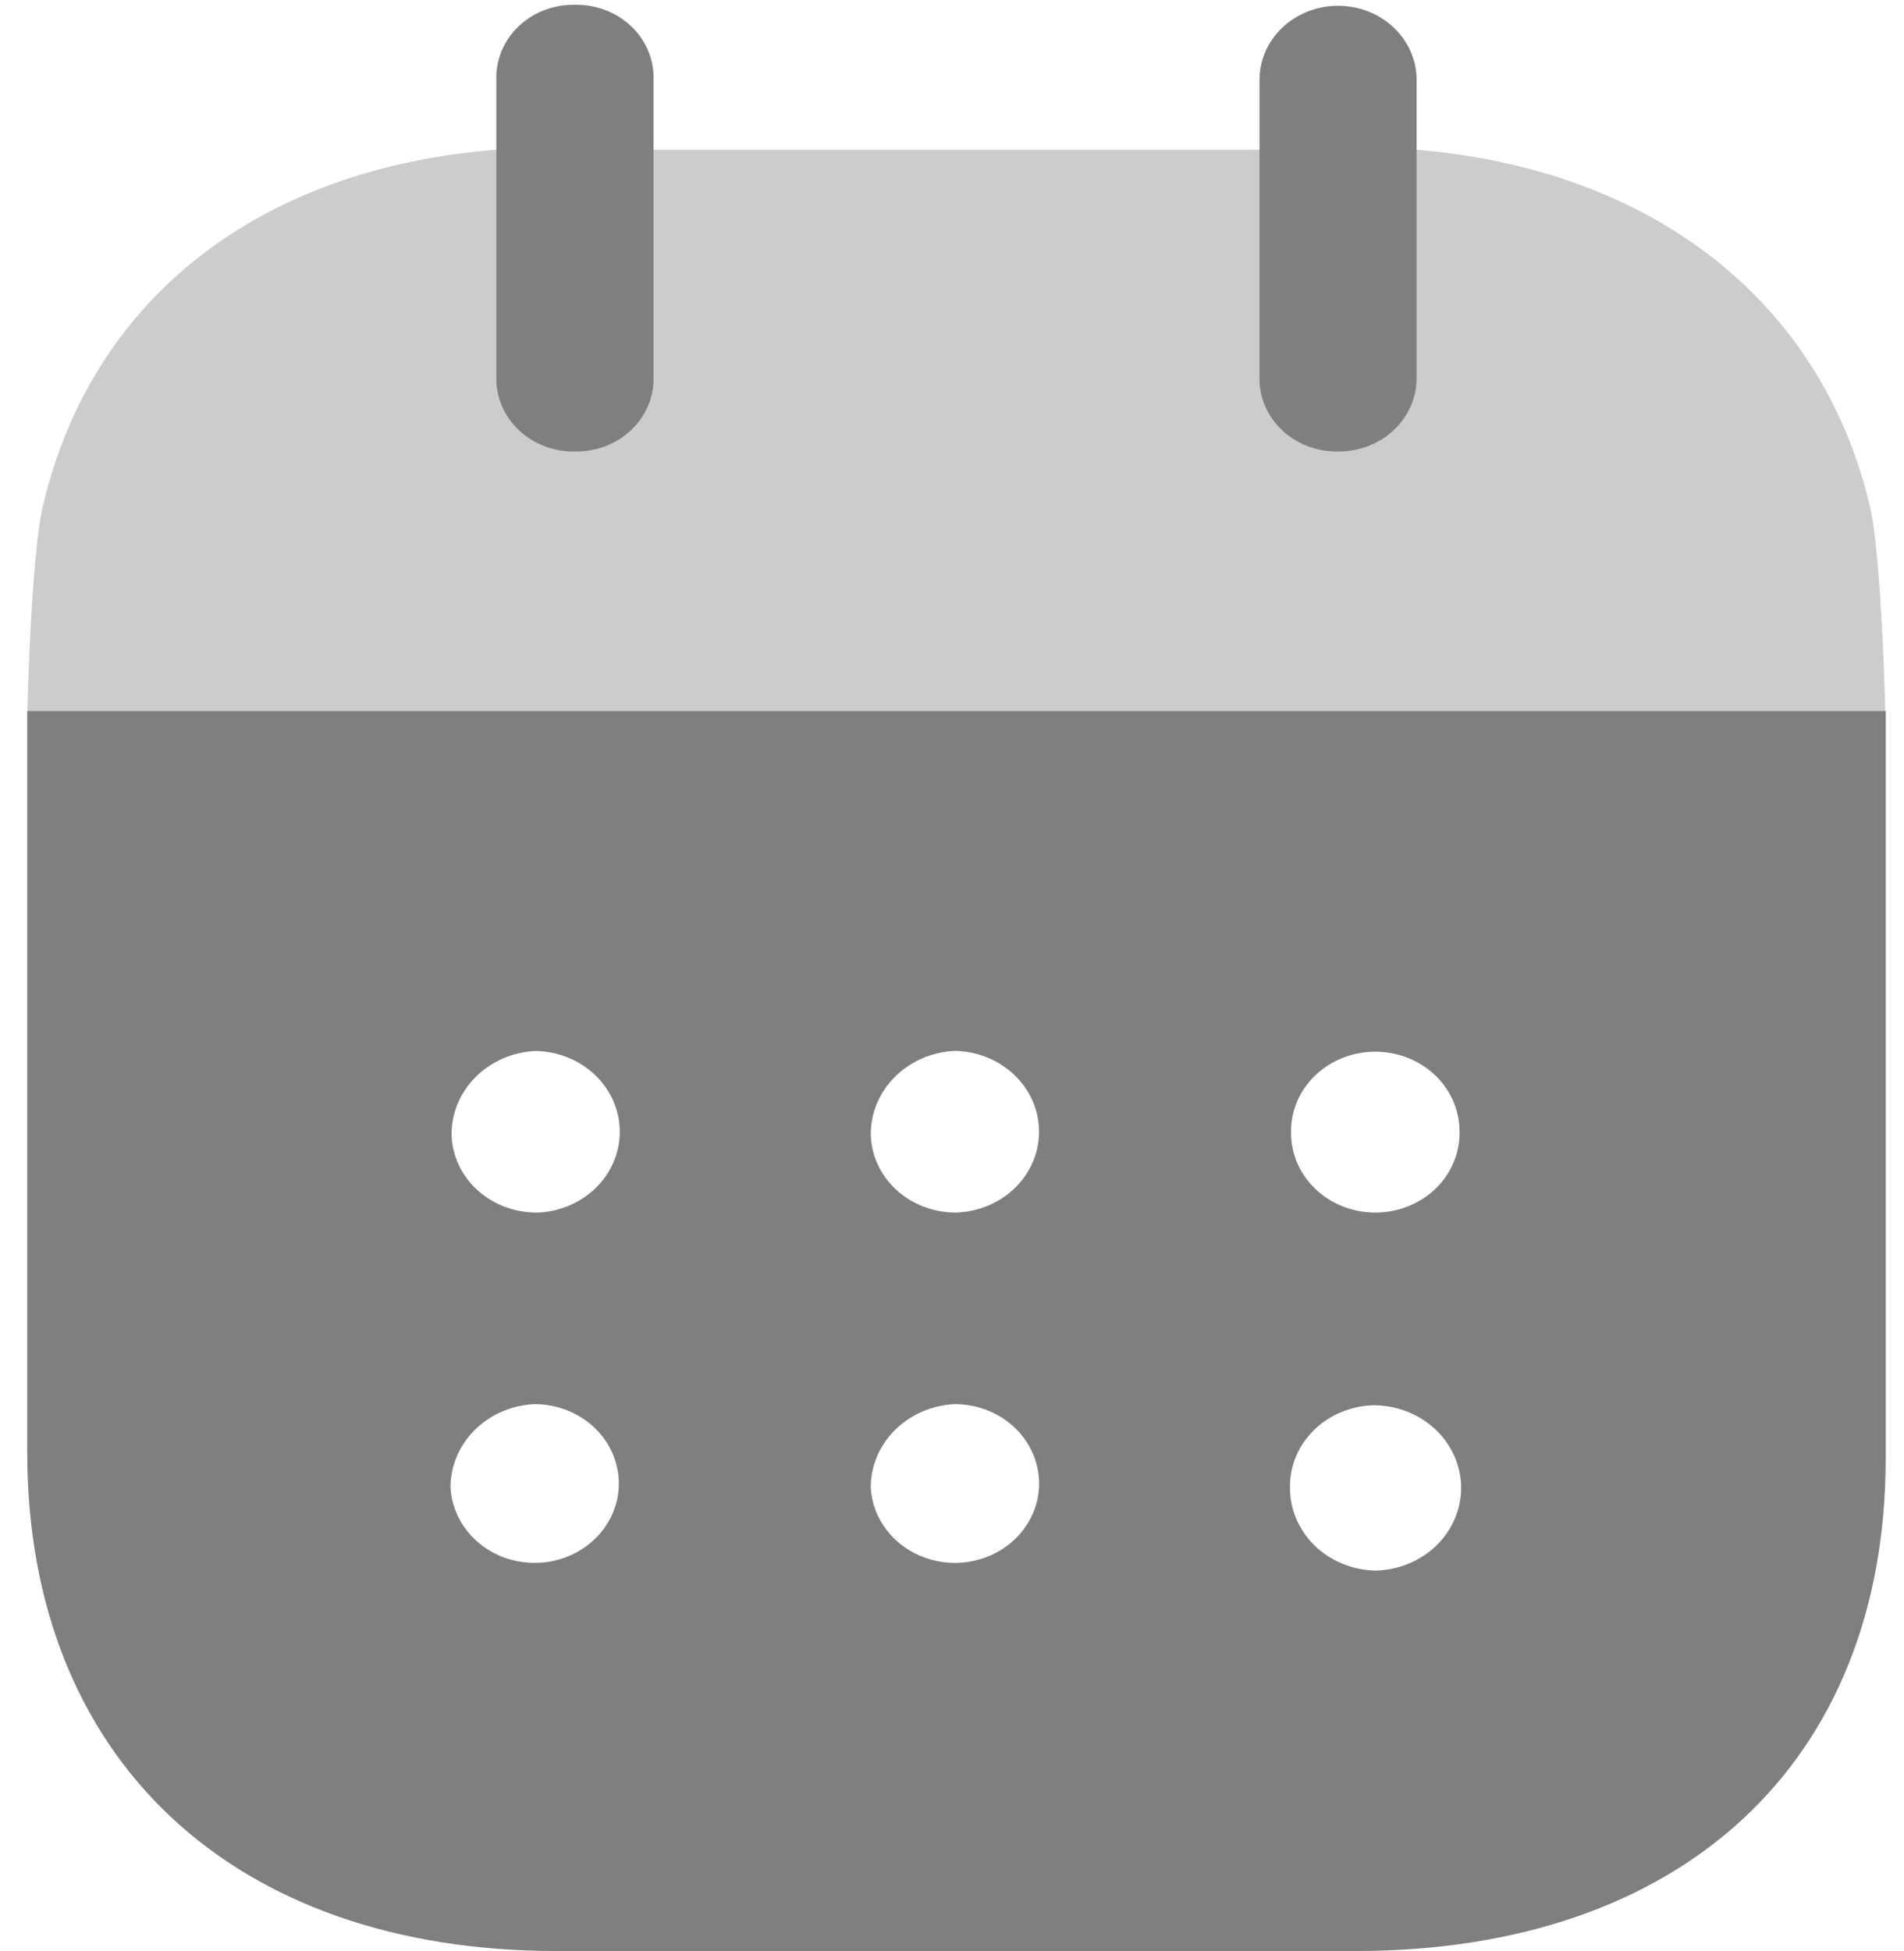 <svg width="41" height="42" viewBox="0 0 41 42" fill="none" xmlns="http://www.w3.org/2000/svg">
<g id="Calendar" opacity="0.5">
<path id="Path 39487" fill-rule="evenodd" clip-rule="evenodd" d="M0.586 31.254V15.306H40.606V31.382C40.606 37.958 36.213 42.001 29.185 42.001H11.986C5.023 42.001 0.586 37.875 0.586 31.254ZM11.612 26.103C11.371 26.11 11.131 26.073 10.906 25.993C10.68 25.913 10.474 25.792 10.298 25.636C10.123 25.481 9.981 25.294 9.883 25.087C9.784 24.879 9.73 24.656 9.723 24.429C9.72 23.968 9.905 23.523 10.24 23.187C10.576 22.851 11.036 22.65 11.524 22.625C12.002 22.631 12.459 22.812 12.799 23.128C13.138 23.445 13.334 23.874 13.346 24.324C13.357 24.774 13.183 25.211 12.86 25.543C12.536 25.874 12.089 26.075 11.612 26.103ZM20.64 26.103C20.399 26.11 20.159 26.073 19.933 25.993C19.708 25.913 19.501 25.792 19.325 25.636C19.15 25.481 19.009 25.294 18.91 25.087C18.811 24.88 18.757 24.656 18.751 24.429C18.747 23.967 18.932 23.522 19.267 23.185C19.603 22.849 20.064 22.648 20.553 22.623C21.031 22.629 21.488 22.81 21.827 23.127C22.167 23.443 22.363 23.872 22.374 24.322C22.386 24.772 22.211 25.209 21.888 25.541C21.565 25.872 21.118 26.073 20.641 26.101L20.64 26.103ZM29.602 33.811C29.111 33.796 28.647 33.602 28.307 33.27C27.966 32.937 27.777 32.492 27.779 32.031C27.768 31.57 27.952 31.124 28.29 30.791C28.627 30.457 29.091 30.264 29.58 30.252H29.602C30.098 30.259 30.572 30.449 30.92 30.782C31.268 31.115 31.463 31.564 31.463 32.032C31.463 32.499 31.268 32.948 30.92 33.281C30.572 33.614 30.098 33.804 29.602 33.811ZM18.751 32.029C18.77 32.363 18.893 32.685 19.104 32.953C19.315 33.222 19.605 33.427 19.939 33.541C20.272 33.656 20.634 33.677 20.979 33.6C21.325 33.523 21.638 33.352 21.882 33.109C22.125 32.865 22.288 32.56 22.349 32.231C22.41 31.901 22.367 31.562 22.225 31.256C22.084 30.949 21.85 30.688 21.553 30.505C21.255 30.323 20.908 30.226 20.553 30.228C20.064 30.252 19.604 30.453 19.268 30.788C18.933 31.124 18.747 31.568 18.751 32.029ZM9.701 32.029C9.721 32.363 9.844 32.685 10.055 32.953C10.266 33.222 10.556 33.427 10.889 33.542C11.223 33.656 11.585 33.677 11.93 33.6C12.275 33.523 12.589 33.352 12.833 33.108C13.076 32.865 13.238 32.56 13.299 32.23C13.36 31.901 13.317 31.562 13.175 31.255C13.034 30.948 12.8 30.688 12.502 30.505C12.205 30.322 11.857 30.226 11.502 30.228C11.014 30.252 10.554 30.453 10.219 30.788C9.883 31.124 9.698 31.568 9.701 32.029ZM27.802 24.404C27.795 24.179 27.834 23.954 27.919 23.744C28.004 23.533 28.132 23.34 28.296 23.176C28.461 23.012 28.658 22.88 28.876 22.788C29.095 22.697 29.331 22.646 29.57 22.641C29.809 22.636 30.047 22.675 30.27 22.756C30.493 22.838 30.697 22.96 30.87 23.116C31.042 23.272 31.18 23.459 31.276 23.666C31.372 23.873 31.423 24.095 31.427 24.32C31.438 24.547 31.4 24.772 31.317 24.985C31.235 25.197 31.108 25.392 30.945 25.558C30.781 25.724 30.584 25.857 30.366 25.951C30.147 26.045 29.911 26.096 29.671 26.103C29.431 26.11 29.192 26.072 28.968 25.991C28.743 25.91 28.538 25.788 28.364 25.632C28.191 25.476 28.051 25.289 27.955 25.082C27.858 24.875 27.807 24.651 27.802 24.425V24.404Z" fill="black"/>
<path id="Path 39488" opacity="0.4" d="M0.59 15.305C0.618 14.075 0.728 11.635 0.935 10.849C1.99 6.431 5.571 3.624 10.688 3.224H30.501C35.575 3.643 39.199 6.471 40.254 10.849C40.456 11.612 40.568 14.073 40.596 15.305L0.59 15.305Z" fill="black"/>
<path id="Path 39489" d="M12.38 9.719C12.605 9.724 12.829 9.685 13.038 9.605C13.246 9.525 13.436 9.406 13.594 9.255C13.752 9.104 13.877 8.924 13.959 8.726C14.041 8.529 14.08 8.317 14.073 8.105V1.718C14.08 1.506 14.041 1.294 13.959 1.097C13.877 0.899 13.753 0.719 13.595 0.568C13.436 0.417 13.247 0.297 13.038 0.218C12.829 0.138 12.605 0.099 12.38 0.103C12.155 0.099 11.931 0.138 11.722 0.218C11.513 0.298 11.324 0.417 11.166 0.568C11.008 0.719 10.884 0.899 10.802 1.097C10.72 1.295 10.681 1.506 10.688 1.718V8.105C10.681 8.317 10.72 8.529 10.802 8.726C10.884 8.924 11.008 9.103 11.166 9.254C11.325 9.405 11.514 9.524 11.722 9.604C11.931 9.684 12.155 9.724 12.38 9.719Z" fill="black"/>
<path id="Path 39490" d="M28.813 9.719C29.038 9.721 29.261 9.681 29.468 9.6C29.676 9.52 29.864 9.401 30.022 9.25C30.18 9.1 30.304 8.921 30.387 8.724C30.47 8.528 30.51 8.317 30.505 8.106V1.718C30.505 1.295 30.326 0.89 30.009 0.591C29.692 0.292 29.262 0.124 28.813 0.124C28.365 0.124 27.934 0.292 27.617 0.591C27.3 0.89 27.122 1.295 27.122 1.718V8.105C27.115 8.317 27.153 8.528 27.236 8.726C27.318 8.923 27.442 9.103 27.6 9.254C27.758 9.405 27.947 9.524 28.156 9.604C28.364 9.684 28.588 9.723 28.813 9.719Z" fill="black"/>
</g>
</svg>
